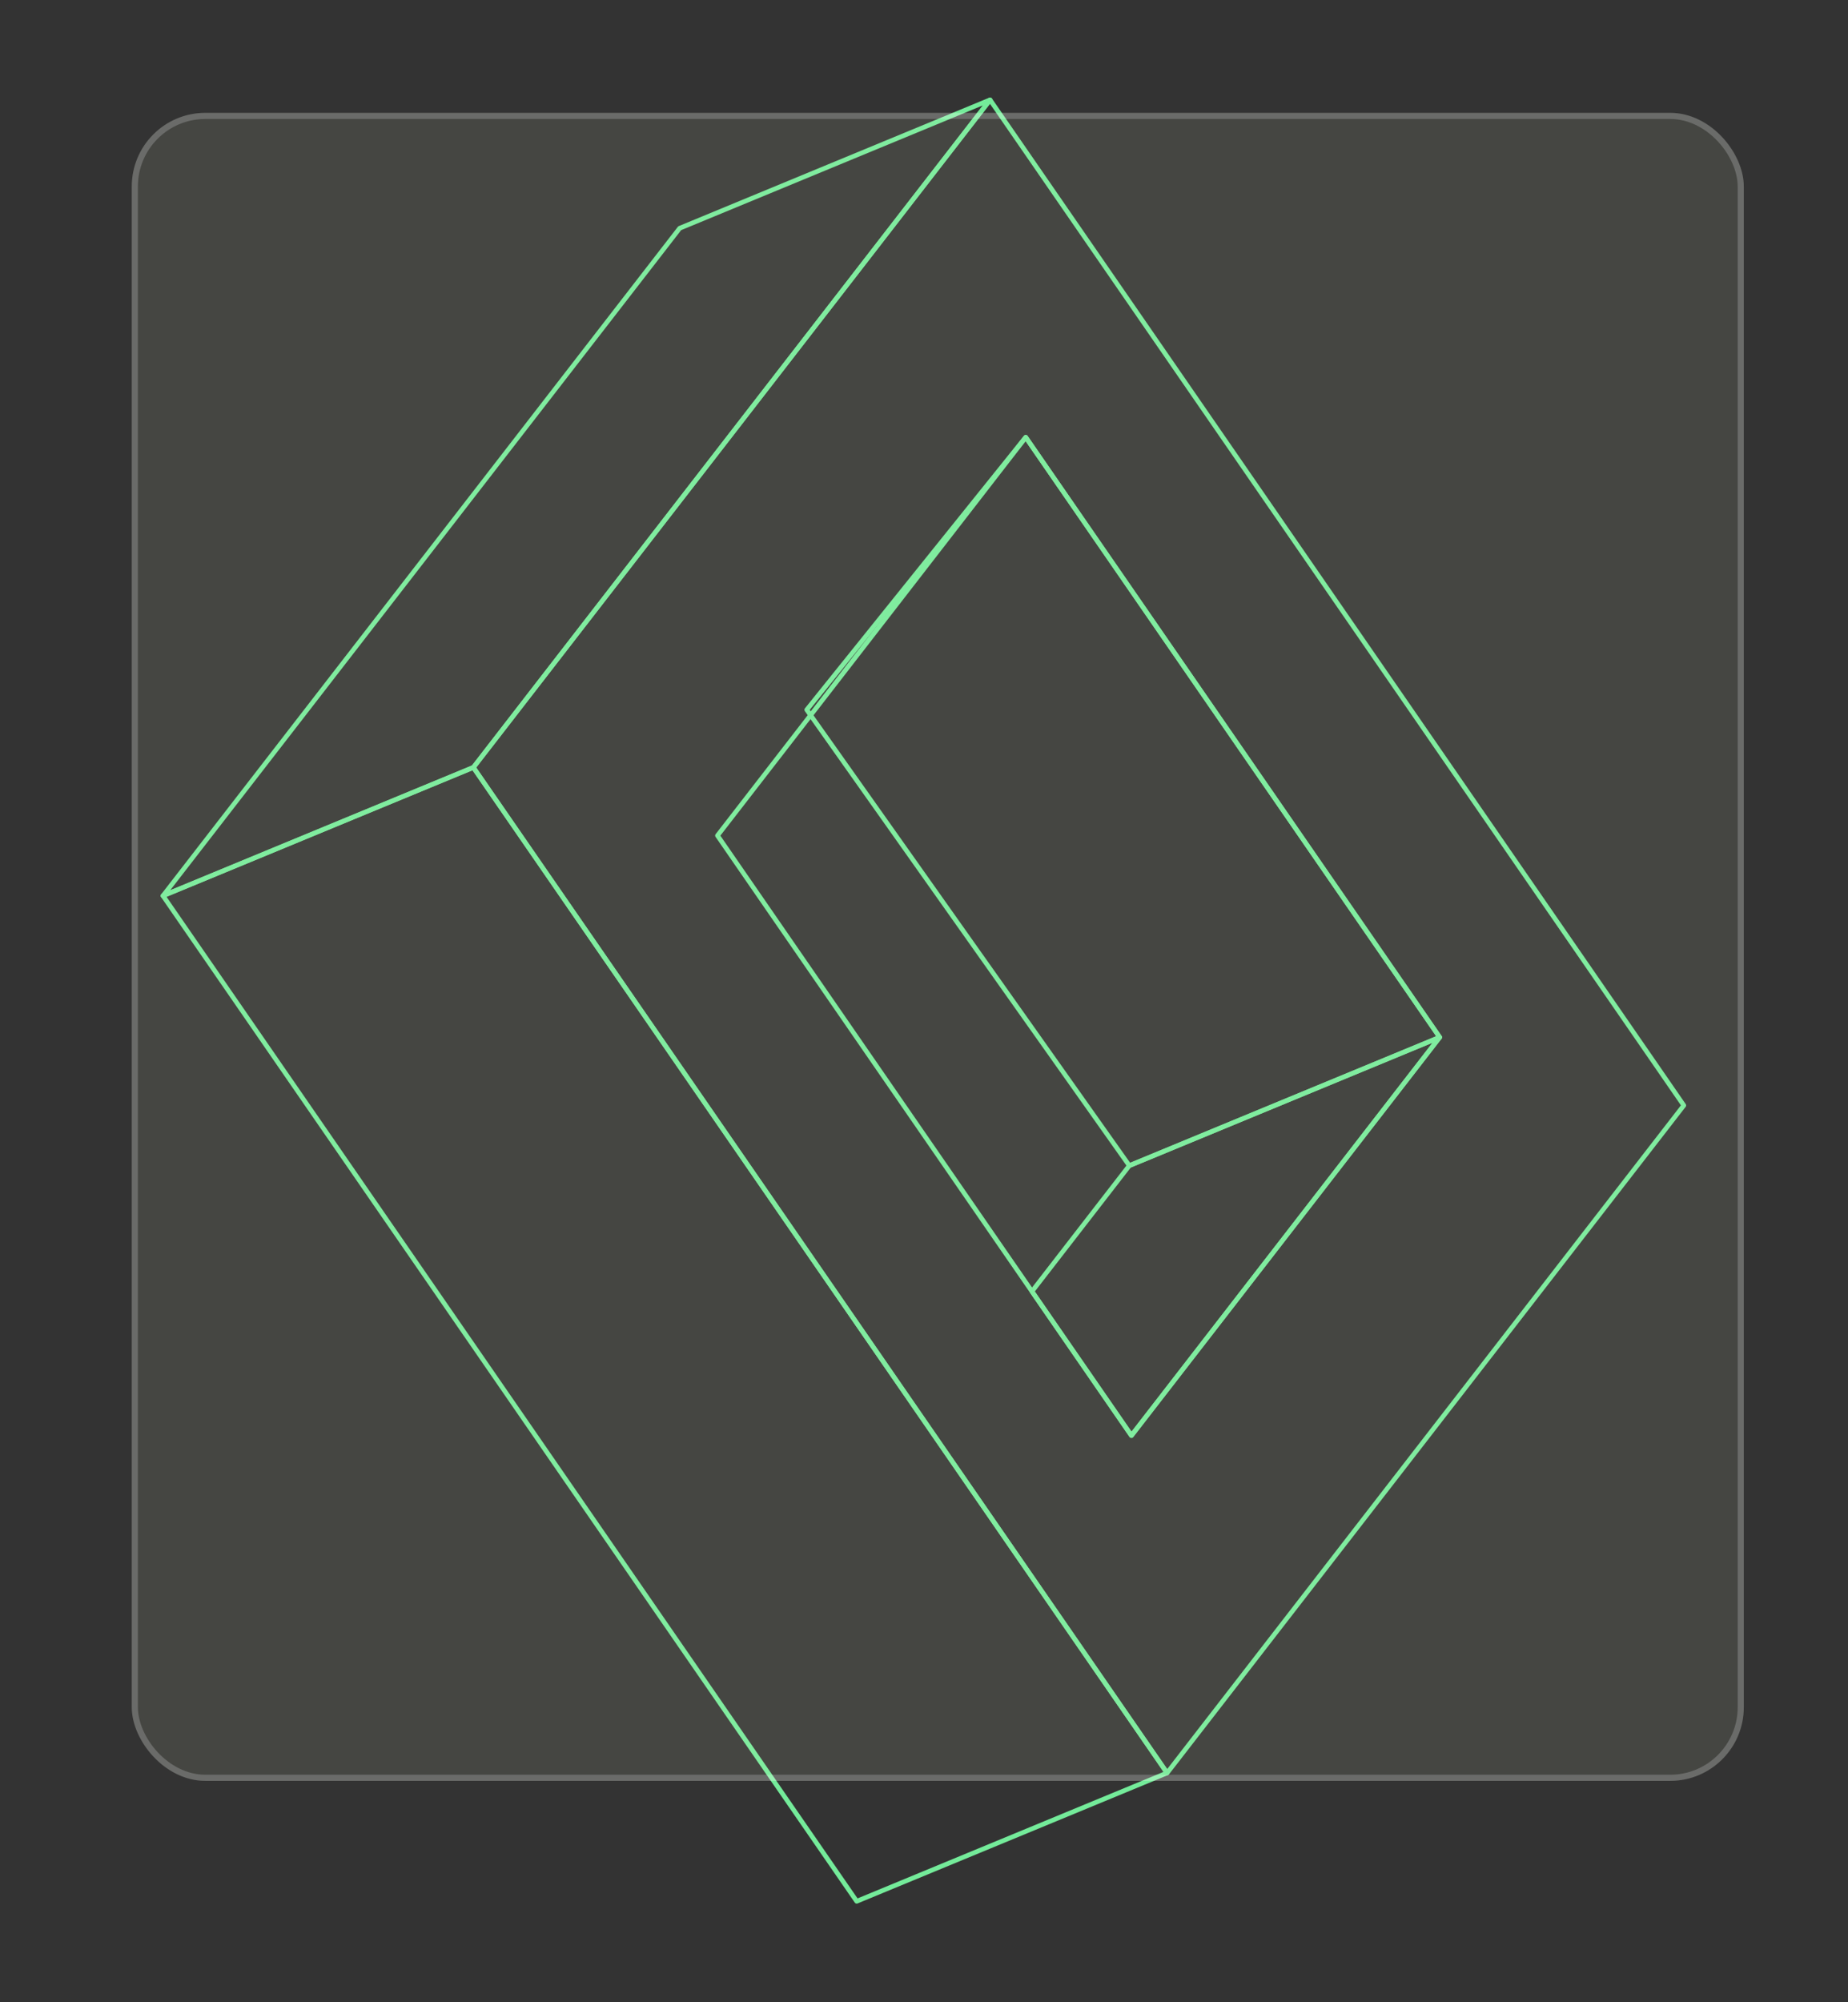 <svg width="603" height="653" viewBox="0 0 603 653" fill="none" xmlns="http://www.w3.org/2000/svg">
<rect x="0" y="0" width="603" height="653" fill="#333333" stroke="none"/>
<path d="M469.766 338.298L368.498 380.16L263.245 231.484L334.687 142.605L469.766 338.298Z" stroke="#74EB9A" stroke-width="1.52" stroke-miterlimit="10" stroke-linecap="round" stroke-linejoin="round"/>
<path d="M369.171 468.19L336.724 421.18L368.495 380.154L469.764 338.292L369.171 468.19Z" stroke="#74EB9A" stroke-width="1.52" stroke-miterlimit="10" stroke-linecap="round" stroke-linejoin="round"/>
<path d="M323.06 32.581L549.422 360.519L380.824 578.237L154.461 250.296L323.06 32.581ZM369.184 468.204L469.776 338.306L334.7 142.614L234.108 272.512L369.184 468.204Z" stroke="#74EB9A" stroke-width="1.52" stroke-miterlimit="10" stroke-linecap="round" stroke-linejoin="round"/>
<path d="M380.809 578.218L279.54 620.08L53.178 292.139L154.446 250.278L380.809 578.218Z" stroke="#74EB9A" stroke-width="1.52" stroke-miterlimit="10" stroke-linecap="round" stroke-linejoin="round"/>
<path d="M154.452 250.29L53.183 292.152L221.782 74.437L323.051 32.575L154.452 250.29Z" stroke="#74EB9A" stroke-width="1.52" stroke-miterlimit="10" stroke-linecap="round" stroke-linejoin="round"/>
<g opacity="0.1">
<rect x="42.999" y="36.805" width="526" height="544" rx="24" fill="#E6F8CB"/>
<rect x="43.999" y="37.805" width="524" height="542" rx="23" stroke="white" stroke-opacity="0.2" stroke-width="2"/>
</g>
<rect x="43.999" y="37.805" width="524" height="542" rx="23" stroke="white" stroke-opacity="0.2" stroke-width="2"/>
</svg>
